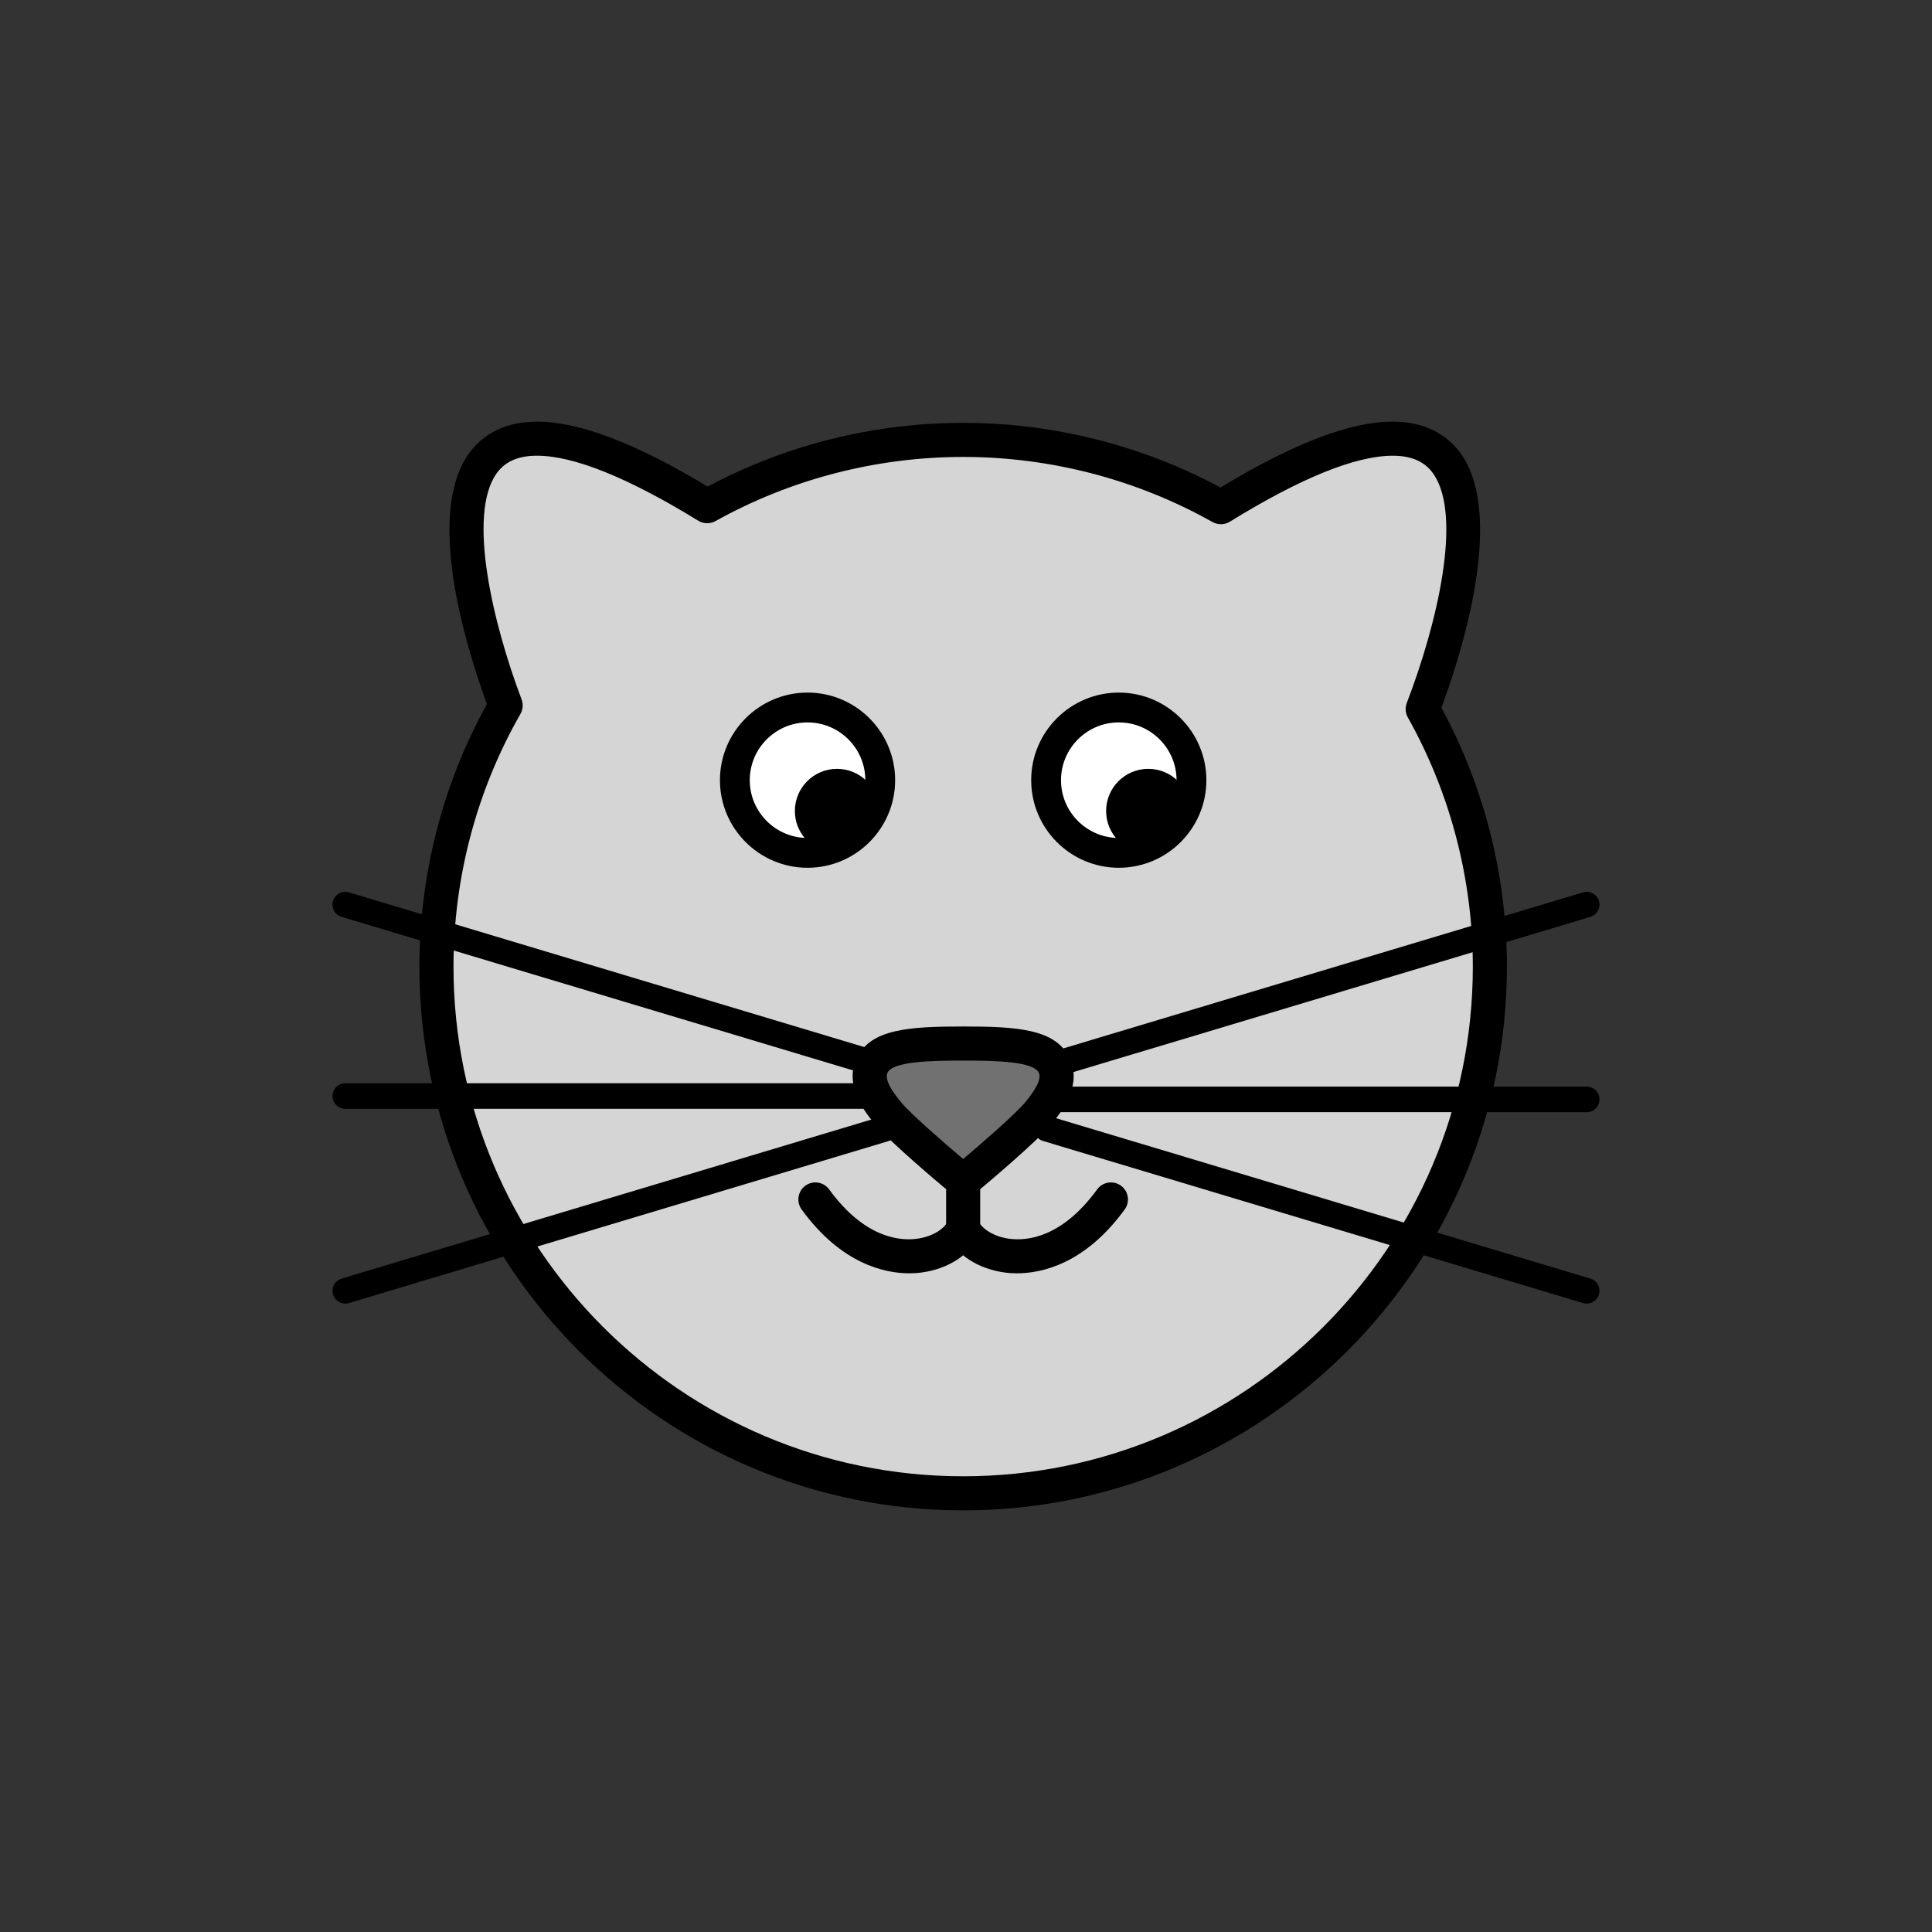 <?xml version="1.0" encoding="utf-8"?>
<!-- Generator: Adobe Illustrator 16.0.0, SVG Export Plug-In . SVG Version: 6.00 Build 0)  -->
<!DOCTYPE svg PUBLIC "-//W3C//DTD SVG 1.1//EN" "http://www.w3.org/Graphics/SVG/1.1/DTD/svg11.dtd">
<svg version="1.1" xmlns="http://www.w3.org/2000/svg" xmlns:xlink="http://www.w3.org/1999/xlink" x="0px" y="0px"
	 width="453.543px" height="453.543px" viewBox="0 0 453.543 453.543" enable-background="new 0 0 453.543 453.543"
	 xml:space="preserve">
<rect x="0" y="0" width="453.543" height="453.543" fill="#333333" stroke="none"/>
<g id="kvadrat">
</g>
<g id="bg" display="none">
	<rect x="-3894.376" y="-1255.332" display="inline" width="15266.867" height="13678.951"/>
</g>
<g id="color" display="none">
	<g id="rdeča7bela" display="inline">
	</g>
	<g display="inline">
		
			<path fill="#EED2A3" stroke="#000000" stroke-width="8" stroke-linecap="round" stroke-linejoin="round" stroke-miterlimit="10" d="
			M333.978,166.458c4.518-11.741,35.89-98.746-47.37-47.391c-17.887-10.057-38.523-15.799-60.506-15.799
			c-21.81,0-42.296,5.655-60.085,15.565c-81.032-49.782-52.779,32.28-47.314,46.778c-10.335,18.069-16.245,38.995-16.245,61.303
			c0,68.288,55.356,123.648,123.645,123.648c68.293,0,123.648-55.36,123.648-123.648
			C349.75,204.954,344.018,184.333,333.978,166.458z"/>
		<g>
			<path fill="none" stroke="#000000" stroke-width="8" stroke-linecap="round" stroke-linejoin="round" stroke-miterlimit="10" d="
				M191.416,281.574c14.426,19.8,31.959,13.555,34.688,6.742"/>
			<path fill="none" stroke="#000000" stroke-width="8" stroke-linecap="round" stroke-linejoin="round" stroke-miterlimit="10" d="
				M260.792,281.574c-14.427,19.8-31.959,13.555-34.688,6.742v-11.245"/>
		</g>
		<g>
			
				<line fill="none" stroke="#000000" stroke-width="6" stroke-linecap="round" stroke-linejoin="round" stroke-miterlimit="10" x1="245.725" y1="250.417" x2="372.484" y2="212.363"/>
			
				<line fill="none" stroke="#000000" stroke-width="6" stroke-linecap="round" stroke-linejoin="round" stroke-miterlimit="10" x1="372.484" y1="303.025" x2="245.725" y2="264.974"/>
			
				<line fill="none" stroke="#000000" stroke-width="6" stroke-linecap="round" stroke-linejoin="round" stroke-miterlimit="10" x1="245.725" y1="258.087" x2="372.484" y2="258.087"/>
		</g>
		<g>
			
				<line fill="none" stroke="#000000" stroke-width="6" stroke-linecap="round" stroke-linejoin="round" stroke-miterlimit="10" x1="207.818" y1="264.971" x2="81.06" y2="303.025"/>
			
				<line fill="none" stroke="#000000" stroke-width="6" stroke-linecap="round" stroke-linejoin="round" stroke-miterlimit="10" x1="81.06" y1="212.363" x2="207.818" y2="250.414"/>
			
				<line fill="none" stroke="#000000" stroke-width="6" stroke-linecap="round" stroke-linejoin="round" stroke-miterlimit="10" x1="207.818" y1="257.302" x2="81.06" y2="257.302"/>
		</g>
		<g>
			<g>
				
					<circle fill="#FFFFFF" stroke="#000000" stroke-width="7" stroke-linecap="round" stroke-linejoin="round" stroke-miterlimit="10" cx="189.572" cy="183.151" r="17.064"/>
				<circle cx="196.493" cy="190.383" r="9.895"/>
			</g>
			<g>
				
					<circle fill="#FFFFFF" stroke="#000000" stroke-width="7" stroke-linecap="round" stroke-linejoin="round" stroke-miterlimit="10" cx="262.637" cy="183.151" r="17.063"/>
				<path d="M279.453,190.383c0,5.465-4.428,9.897-9.896,9.897c-5.464,0-9.894-4.432-9.894-9.897c0-5.466,4.43-9.896,9.894-9.896
					C275.025,180.487,279.453,184.917,279.453,190.383z"/>
			</g>
		</g>
		
			<path fill="#E73088" stroke="#000000" stroke-width="8" stroke-linecap="round" stroke-linejoin="round" stroke-miterlimit="10" d="
			M247.494,250.149c-2.064-4.402-8.541-5.175-21.389-5.175s-19.325,0.774-21.39,5.177c-1.772,3.776,1.07,7.954,3.744,11.169
			c3.229,3.895,15.273,13.993,15.785,14.419c0.536,0.45,1.197,0.676,1.858,0.676s1.322-0.226,1.861-0.676
			c0.512-0.428,12.552-10.524,15.785-14.417C246.423,258.104,249.264,253.926,247.494,250.149z"/>
	</g>
	
		<rect x="-4404.662" y="-1675.34" display="inline" fill="none" stroke="#000000" stroke-miterlimit="10" width="16736" height="13952"/>
</g>
<g id="cb_1_">
	<g id="rdeča7bela_copy_3">
	</g>
	<g>
		<g>
			<path fill="#D5D5D5" d="M333.978,166.458c4.518-11.741,35.89-98.746-47.37-47.391c-17.887-10.057-38.523-15.799-60.506-15.799
				c-21.81,0-42.296,5.655-60.085,15.565c-81.032-49.782-52.779,32.28-47.314,46.778c-10.335,18.069-16.245,38.995-16.245,61.303
				c0,68.288,55.356,123.648,123.645,123.648c68.293,0,123.648-55.36,123.648-123.648
				C349.75,204.954,344.018,184.333,333.978,166.458z"/>
			<path d="M226.102,354.563c-70.383,0-127.645-57.263-127.645-127.648c0-21.589,5.475-42.861,15.851-61.647
				c-5.147-14.08-14.296-44.253-4.396-58.566c2.437-3.522,7.214-7.721,16.139-7.721c9.909,0,23.033,4.988,40.076,15.238
				c18.366-9.788,39.05-14.951,59.976-14.951c21.096,0,41.926,5.241,60.401,15.177c17.221-10.401,30.466-15.462,40.447-15.462
				c8.953,0,13.735,4.227,16.17,7.772c10.23,14.897-0.247,47.278-4.748,59.388c10.065,18.566,15.377,39.536,15.377,60.771
				C353.75,297.299,296.488,354.563,226.102,354.563z M126.051,106.98c-4.444,0-7.571,1.397-9.559,4.272
				c-6.691,9.672-0.975,34.568,5.954,52.949c0.421,1.116,0.322,2.361-0.271,3.396c-10.282,17.977-15.717,38.488-15.717,59.317
				c0,65.974,53.672,119.648,119.645,119.648c65.974,0,119.648-53.674,119.648-119.648c0-20.496-5.277-40.723-15.26-58.498
				c-0.583-1.038-0.674-2.283-0.246-3.395c7.154-18.591,13.091-43.821,6.281-53.738c-1.987-2.895-5.12-4.301-9.575-4.301
				c-8.713,0-21.58,5.211-38.243,15.488c-1.239,0.764-2.793,0.795-4.061,0.082c-17.785-10-38.03-15.286-58.545-15.286
				c-20.35,0-40.454,5.208-58.138,15.06c-1.263,0.703-2.809,0.671-4.041-0.086C147.44,112.115,134.698,106.98,126.051,106.98z"/>
		</g>
		<g>
			<path d="M213.479,298.913c-5.773,0-15.949-2.153-25.296-14.983c-1.301-1.786-0.908-4.288,0.877-5.588
				c1.786-1.301,4.287-0.908,5.588,0.877c8.227,11.292,16.383,12.11,20.511,11.594c4.092-0.511,6.691-2.638,7.23-3.984
				c0.821-2.05,3.149-3.048,5.2-2.226c2.051,0.821,3.048,3.15,2.227,5.201c-1.854,4.63-7.218,8.143-13.665,8.948
				C215.426,298.842,214.524,298.913,213.479,298.913z"/>
			<path d="M238.729,298.913c-1.046,0-1.947-0.07-2.673-0.161c-6.446-0.806-11.81-4.318-13.664-8.948
				c-0.189-0.473-0.287-0.978-0.287-1.487v-11.245c0-2.209,1.791-4,4-4s4,1.791,4,4v10.279c0.906,1.318,3.349,3.014,6.943,3.463
				c4.129,0.517,12.284-0.303,20.511-11.594c1.301-1.786,3.802-2.178,5.588-0.877c1.786,1.301,2.178,3.803,0.877,5.588
				C254.679,296.758,244.502,298.913,238.729,298.913z"/>
		</g>
		<g>
			<path d="M245.724,253.417c-1.291,0-2.482-0.839-2.873-2.139c-0.476-1.587,0.424-3.259,2.011-3.735l126.759-38.054
				c1.589-0.478,3.26,0.425,3.736,2.011c0.476,1.587-0.424,3.26-2.011,3.736L246.588,253.29
				C246.3,253.376,246.009,253.417,245.724,253.417z"/>
			<path d="M372.485,306.026c-0.286,0-0.576-0.041-0.863-0.127l-126.759-38.052c-1.587-0.476-2.487-2.148-2.011-3.735
				c0.477-1.587,2.149-2.487,3.736-2.011l126.759,38.051c1.587,0.477,2.487,2.149,2.011,3.736
				C374.967,305.187,373.775,306.026,372.485,306.026z"/>
			<path d="M372.484,261.087H245.725c-1.657,0-3-1.343-3-3s1.343-3,3-3h126.759c1.657,0,3,1.343,3,3
				S374.141,261.087,372.484,261.087z"/>
		</g>
		<g>
			<path d="M81.059,306.026c-1.291,0-2.482-0.839-2.873-2.138c-0.476-1.587,0.424-3.26,2.011-3.736l126.759-38.054
				c1.589-0.477,3.26,0.424,3.736,2.011s-0.424,3.259-2.011,3.735L81.922,305.899C81.635,305.985,81.344,306.026,81.059,306.026z"/>
			<path d="M207.819,253.415c-0.286,0-0.576-0.041-0.863-0.127L80.197,215.236c-1.587-0.476-2.487-2.148-2.011-3.735
				c0.477-1.587,2.149-2.488,3.736-2.011l126.759,38.051c1.587,0.477,2.487,2.149,2.011,3.736
				C210.302,252.576,209.11,253.415,207.819,253.415z"/>
			<path d="M207.818,260.302H81.06c-1.657,0-3-1.343-3-3s1.343-3,3-3h126.759c1.657,0,3,1.343,3,3S209.475,260.302,207.818,260.302z
				"/>
		</g>
		<g>
			<g>
				<g>
					<circle fill="#FFFFFF" cx="189.572" cy="183.151" r="17.064"/>
					<path d="M189.573,203.712c-11.339,0-20.564-9.224-20.564-20.562c0-11.338,9.225-20.563,20.564-20.563
						c11.339,0,20.563,9.225,20.563,20.563C210.136,194.489,200.912,203.712,189.573,203.712z M189.573,169.588
						c-7.479,0-13.564,6.084-13.564,13.563c0,7.478,6.085,13.562,13.564,13.562c7.479,0,13.563-6.084,13.563-13.562
						C203.136,175.672,197.052,169.588,189.573,169.588z"/>
				</g>
				<circle cx="196.493" cy="190.383" r="9.895"/>
			</g>
			<g>
				<g>
					<circle fill="#FFFFFF" cx="262.637" cy="183.151" r="17.063"/>
					<path d="M262.638,203.712c-11.339,0-20.564-9.224-20.564-20.562c0-11.338,9.225-20.563,20.564-20.563
						c11.338,0,20.562,9.225,20.562,20.563C283.2,194.489,273.976,203.712,262.638,203.712z M262.638,169.588
						c-7.479,0-13.564,6.084-13.564,13.563c0,7.478,6.085,13.562,13.564,13.562c7.478,0,13.562-6.084,13.562-13.562
						C276.2,175.672,270.116,169.588,262.638,169.588z"/>
				</g>
				<path d="M279.453,190.383c0,5.465-4.428,9.897-9.896,9.897c-5.464,0-9.894-4.432-9.894-9.897c0-5.466,4.43-9.896,9.894-9.896
					C275.025,180.487,279.453,184.917,279.453,190.383z"/>
			</g>
		</g>
		<g>
			<path fill="#717171" d="M247.494,250.149c-2.064-4.402-8.541-5.175-21.389-5.175s-19.325,0.774-21.39,5.177
				c-1.772,3.776,1.07,7.954,3.744,11.169c3.229,3.895,15.273,13.993,15.785,14.419c0.536,0.45,1.197,0.676,1.858,0.676
				s1.322-0.226,1.861-0.676c0.512-0.428,12.552-10.524,15.785-14.417C246.423,258.104,249.264,253.926,247.494,250.149z"/>
			<path d="M226.103,280.415c-1.619,0-3.192-0.573-4.431-1.613c-0.117-0.097-12.729-10.631-16.292-14.93
				c-2.012-2.419-7.367-8.857-4.286-15.421c3.255-6.941,12.419-7.478,25.011-7.478c12.591,0,21.755,0.536,25.01,7.477
				c3.077,6.564-2.275,13.003-4.29,15.428c-3.512,4.229-15.776,14.494-16.296,14.93C229.29,279.844,227.718,280.415,226.103,280.415
				z M226.105,248.974c-7.944,0-16.524,0.222-17.768,2.875c-0.611,1.302,0.465,3.627,3.198,6.913
				c2.394,2.888,10.893,10.222,14.569,13.316c3.831-3.228,12.194-10.453,14.569-13.312c2.734-3.289,3.81-5.617,3.2-6.919
				C242.628,249.196,234.049,248.974,226.105,248.974z"/>
		</g>
	</g>
	<path d="M12331.838,12277.16h-16737v-13953h16737V12277.16z M-4404.662,12276.16h16736l-0.5-13951h-16735.5l0.5,13951H-4404.662z"
		/>
</g>
<g id="cb" display="none">
	<g id="rdeča7bela_copy" display="inline">
	</g>
	<g display="inline">
		<path fill="none" stroke="#000000" stroke-width="8" stroke-linecap="round" stroke-linejoin="round" stroke-miterlimit="10" d="
			M333.978,166.458c4.518-11.741,35.89-98.746-47.37-47.391c-17.887-10.057-38.523-15.799-60.506-15.799
			c-21.81,0-42.296,5.655-60.085,15.565c-81.032-49.782-52.779,32.28-47.314,46.778c-10.335,18.069-16.245,38.995-16.245,61.303
			c0,68.288,55.356,123.648,123.645,123.648c68.293,0,123.648-55.36,123.648-123.648
			C349.75,204.954,344.018,184.333,333.978,166.458z"/>
		<g>
			<path fill="none" stroke="#000000" stroke-width="8" stroke-linecap="round" stroke-linejoin="round" stroke-miterlimit="10" d="
				M191.416,281.574c14.426,19.8,31.959,13.555,34.688,6.742"/>
			<path fill="none" stroke="#000000" stroke-width="8" stroke-linecap="round" stroke-linejoin="round" stroke-miterlimit="10" d="
				M260.792,281.574c-14.427,19.8-31.959,13.555-34.688,6.742v-11.245"/>
		</g>
		<g>
			
				<line fill="none" stroke="#000000" stroke-width="6" stroke-linecap="round" stroke-linejoin="round" stroke-miterlimit="10" x1="246.725" y1="250.417" x2="373.484" y2="212.363"/>
			
				<line fill="none" stroke="#000000" stroke-width="6" stroke-linecap="round" stroke-linejoin="round" stroke-miterlimit="10" x1="373.484" y1="303.025" x2="246.725" y2="264.974"/>
			
				<line fill="none" stroke="#000000" stroke-width="6" stroke-linecap="round" stroke-linejoin="round" stroke-miterlimit="10" x1="246.725" y1="258.087" x2="373.484" y2="258.087"/>
		</g>
		<g>
			
				<line fill="none" stroke="#000000" stroke-width="6" stroke-linecap="round" stroke-linejoin="round" stroke-miterlimit="10" x1="205.818" y1="264.971" x2="79.06" y2="303.025"/>
			
				<line fill="none" stroke="#000000" stroke-width="6" stroke-linecap="round" stroke-linejoin="round" stroke-miterlimit="10" x1="79.06" y1="212.363" x2="205.818" y2="250.414"/>
			
				<line fill="none" stroke="#000000" stroke-width="6" stroke-linecap="round" stroke-linejoin="round" stroke-miterlimit="10" x1="205.818" y1="257.302" x2="79.06" y2="257.302"/>
		</g>
		
			<circle fill="none" stroke="#000000" stroke-width="7" stroke-linecap="round" stroke-linejoin="round" stroke-miterlimit="10" cx="189.572" cy="183.151" r="17.064"/>
		<circle cx="196.493" cy="190.383" r="9.895"/>
		
			<circle fill="none" stroke="#000000" stroke-width="7" stroke-linecap="round" stroke-linejoin="round" stroke-miterlimit="10" cx="262.637" cy="183.151" r="17.063"/>
		<path d="M279.453,190.383c0,5.465-4.428,9.897-9.896,9.897c-5.464,0-9.894-4.432-9.894-9.897c0-5.466,4.43-9.896,9.894-9.896
			C275.025,180.487,279.453,184.917,279.453,190.383z"/>
		<path fill="none" stroke="#000000" stroke-width="8" stroke-linecap="round" stroke-linejoin="round" stroke-miterlimit="10" d="
			M247.494,250.149c-2.064-4.402-8.541-5.175-21.389-5.175s-19.325,0.774-21.39,5.177c-1.772,3.776,1.07,7.954,3.744,11.169
			c3.229,3.895,15.273,13.993,15.785,14.419c0.536,0.45,1.197,0.676,1.858,0.676s1.322-0.226,1.861-0.676
			c0.512-0.428,12.552-10.524,15.785-14.417C246.423,258.104,249.264,253.926,247.494,250.149z"/>
	</g>
</g>
<g id="pivot">
	<circle fill="none" cx="234.737" cy="351.18" r="14.133"/>
</g>
</svg>
